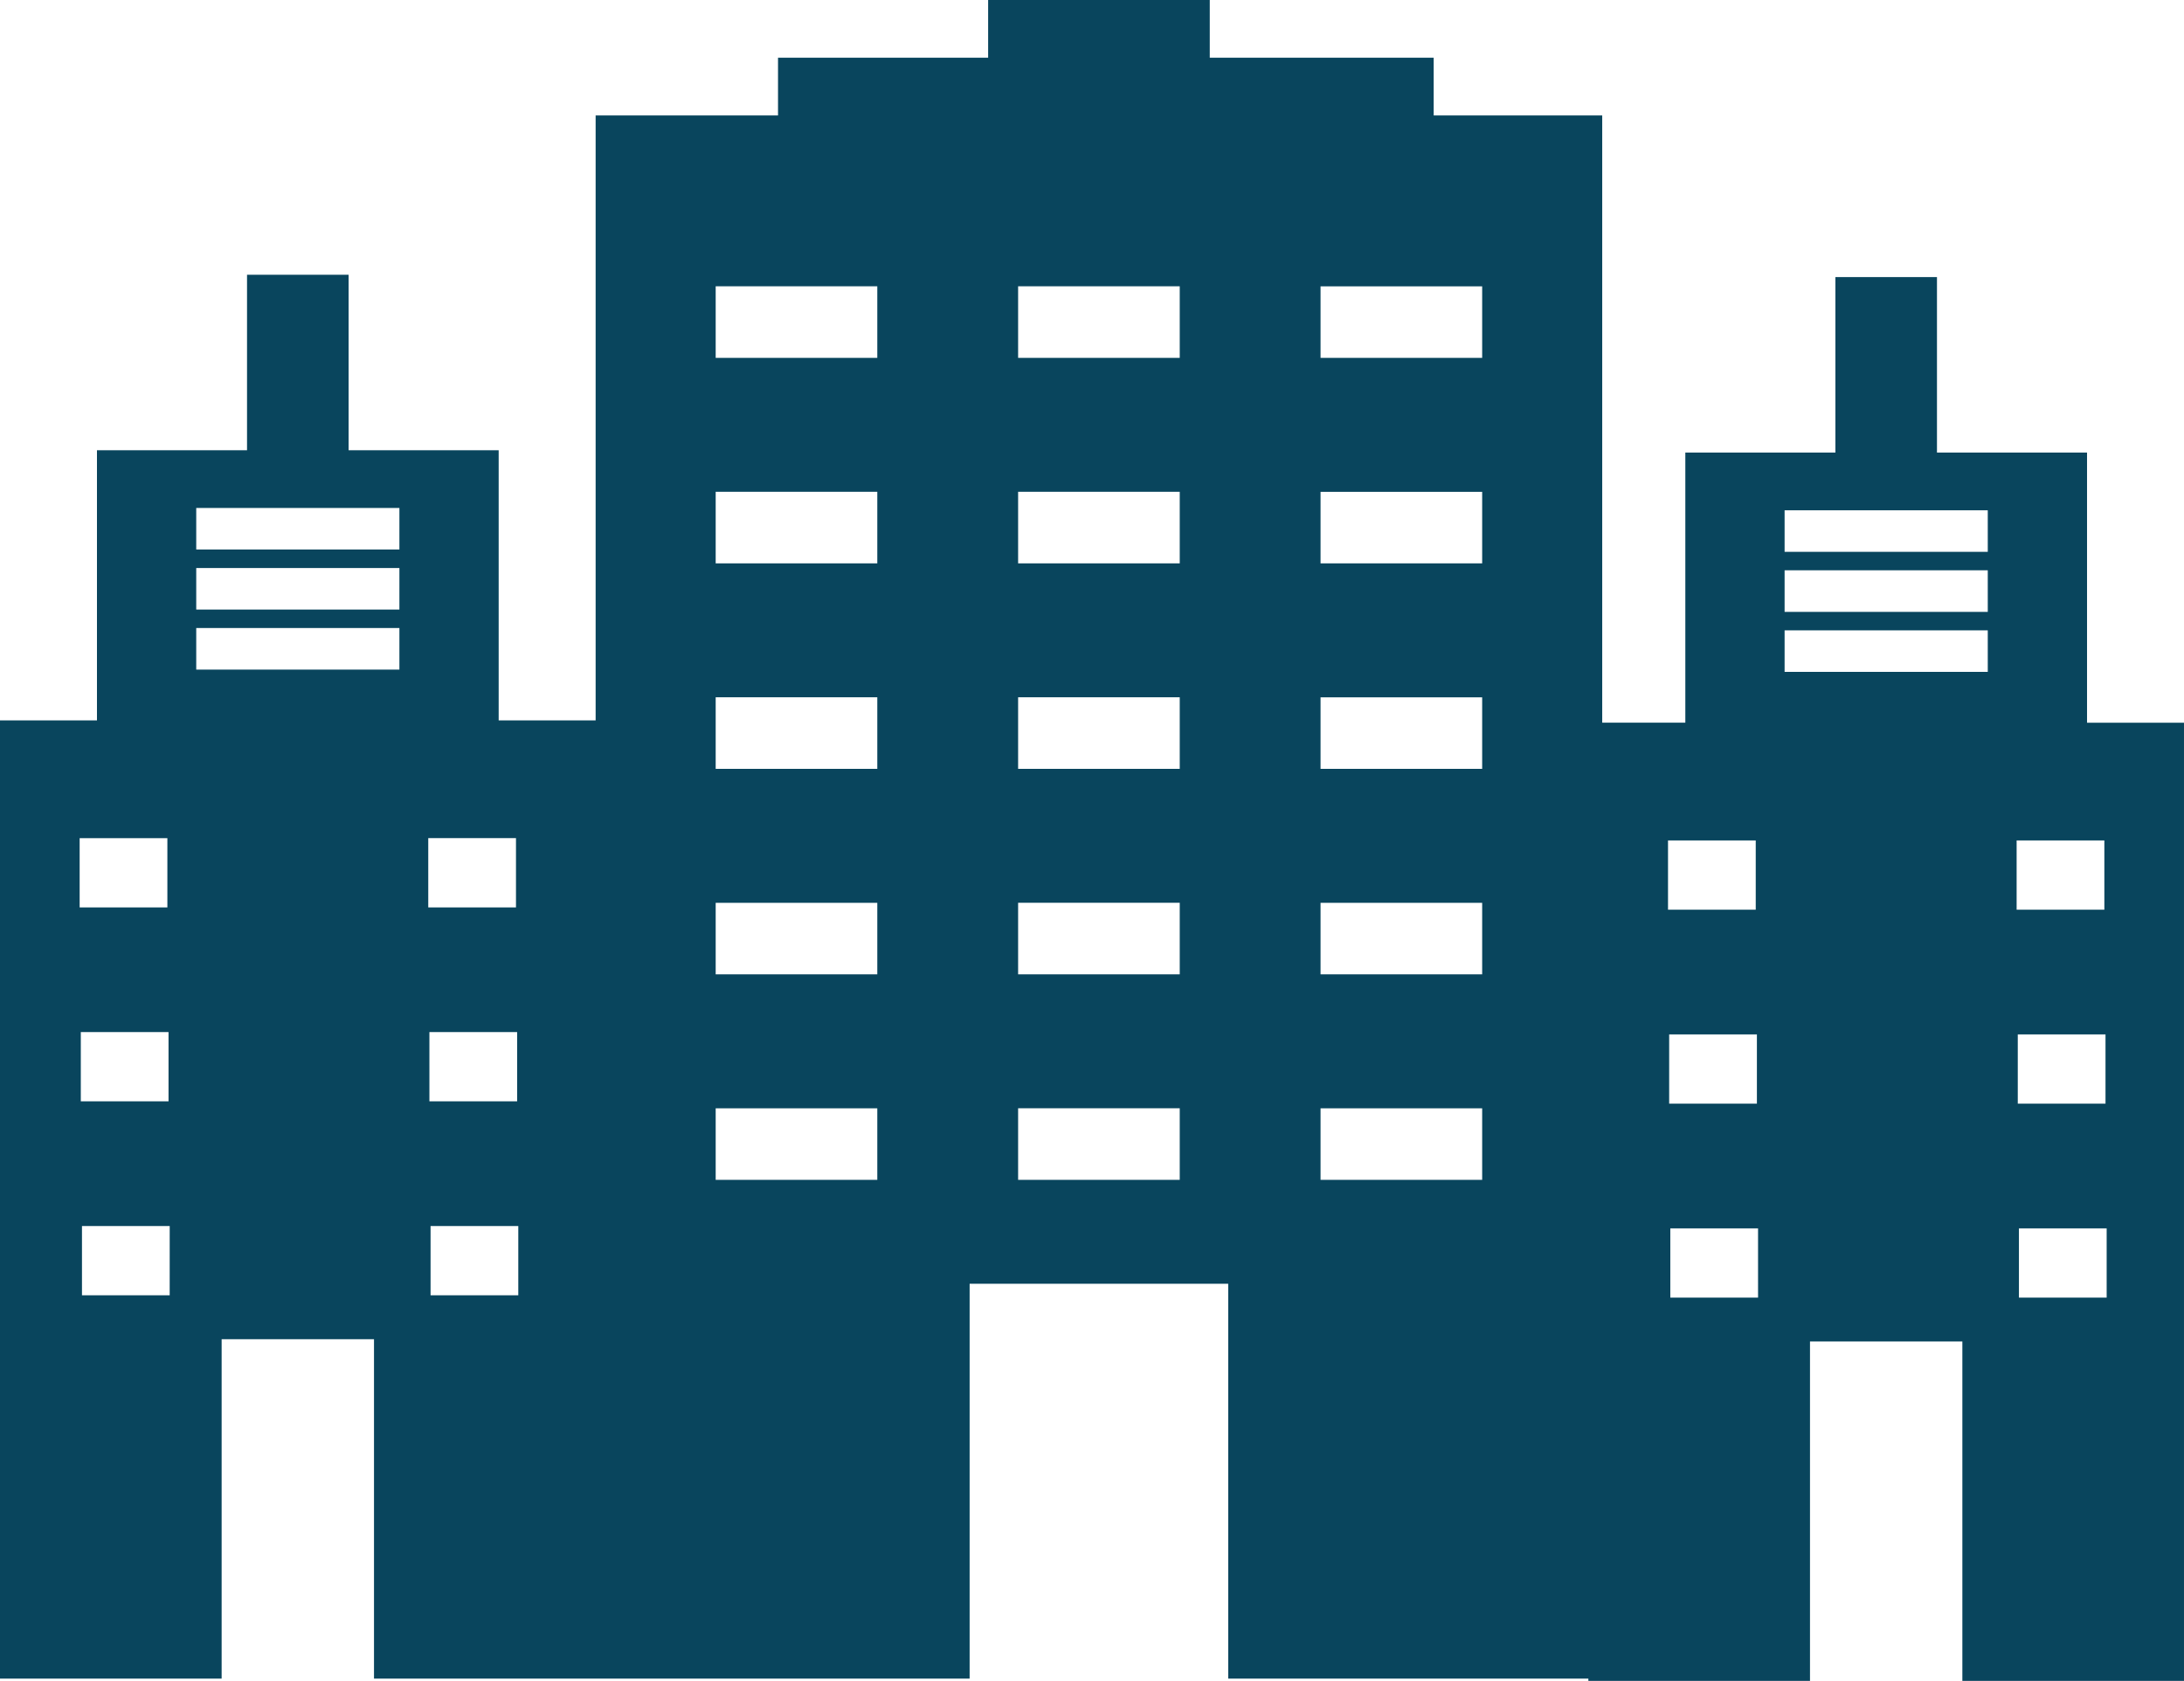 <svg xmlns="http://www.w3.org/2000/svg" width="354.057" height="272.467" viewBox="0 0 354.057 272.467"><defs><style>.a{isolation:isolate;}.b{fill:#09455d;}</style></defs><g class="a" transform="translate(-10.026)"><path class="b" d="M495.748,186.146V142.356H471.42V113.912H454.953v28.444H430.625v43.789H417.152V87.713H389.83V78.357h-36.3V69H317.6v9.357H283.538v9.357H253.971v98.058H238.252V141.982H213.924V113.538H197.457v28.444H173.129v43.789H157.41V341.092h35.93V286.075h24.7v55.017H314.6v-64H356.52v64h58.386v.374h35.93V286.449h24.7v55.017h35.93V186.146ZM170.322,204.859h14.222v11.228H170.322Zm.187,31.438h14.222v11.228H170.509Zm14.409,42.666H170.7V267.736h14.222Zm37.24-101.426H189.223V170.8h32.936Zm0-9.731H189.223V161.07h32.936Zm0-9.731H189.223v-6.737h32.936Zm4.678,46.783h14.222v11.228H226.837Zm.187,31.438h14.222v11.228H227.024Zm14.409,42.666H227.211V267.736h14.222Zm58.2-18.713h-26.2v-11.6h26.2Zm0-33.31h-26.2v-11.6h26.2Zm0-33.31h-26.2v-11.6h26.2Zm0-33.31h-26.2v-11.6h26.2Zm0-33.31h-26.2v-11.6h26.2Zm49.029,133.239h-26.2v-11.6h26.2Zm0-33.31h-26.2v-11.6h26.2Zm0-33.31h-26.2v-11.6h26.2Zm0-33.31h-26.2v-11.6h26.2Zm0-33.31h-26.2v-11.6h26.2ZM397.69,260.251h-26.2v-11.6h26.2Zm0-33.31h-26.2v-11.6h26.2Zm0-33.31h-26.2v-11.6h26.2Zm0-33.31h-26.2v-11.6h26.2Zm0-33.31h-26.2v-11.6h26.2Zm30.129,78.222H442.04v11.228H427.818Zm.187,31.439h14.222V247.9H428.005Zm14.409,42.666H428.192V268.11h14.222Zm37.24-101.426H446.719v-6.737h32.935Zm0-9.731H446.719v-6.737h32.935Zm0-9.731H446.719v-6.737h32.935Zm4.678,46.783h14.222v11.228H484.333Zm.187,31.439h14.222V247.9H484.52Zm14.409,42.666H484.707V268.11h14.222Z" transform="translate(-147.384 -69)"/></g></svg>
